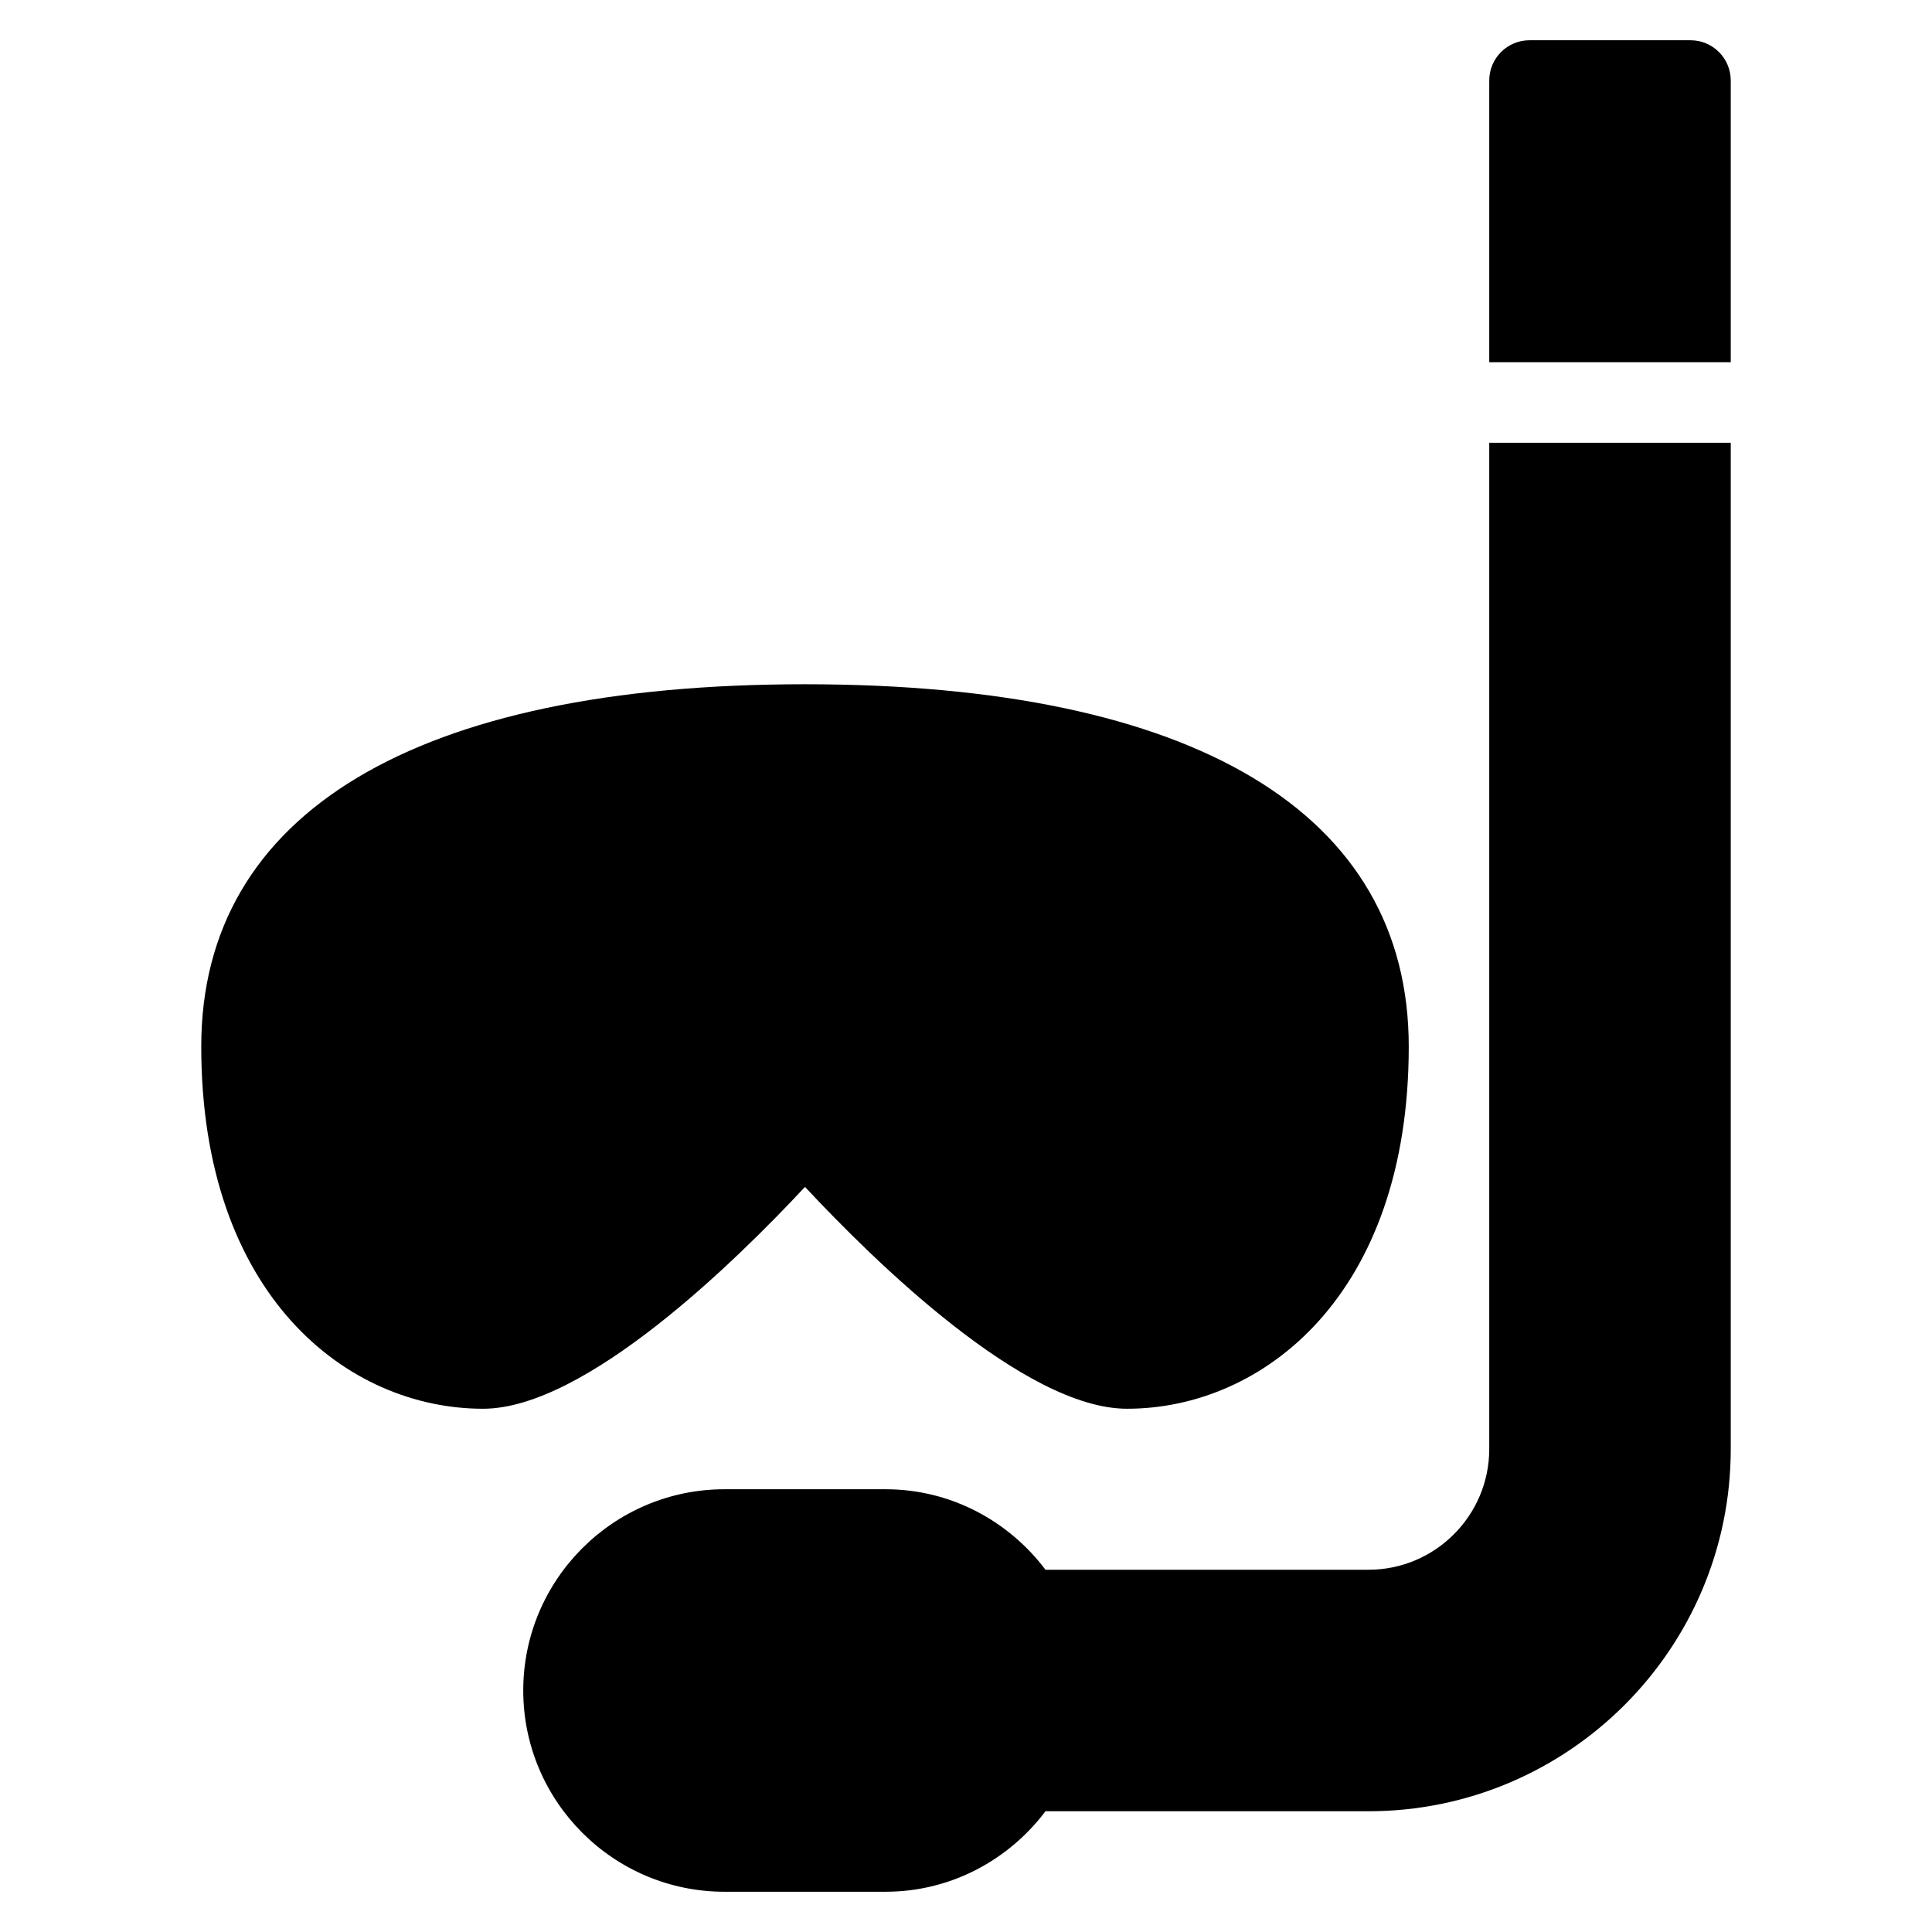 <?xml version="1.0" encoding="iso-8859-1"?>
<!-- Generator: Adobe Illustrator 19.0.0, SVG Export Plug-In . SVG Version: 6.00 Build 0)  -->
<svg version="1.1" id="Layer_1" xmlns="http://www.w3.org/2000/svg" xmlns:xlink="http://www.w3.org/1999/xlink" x="0px" y="0px"
	 viewBox="0 0 24 24" style="enable-background:new 0 0 24 24;" xml:space="preserve">
<g>
	<path d="M10,14.744c0.853,0.915,2.726,2.756,4,2.756c1.686,0,3.5-1.408,3.5-4.5c0-2.902-2.663-4.5-7.5-4.5S2.5,10.098,2.5,13
		c0,3.092,1.814,4.5,3.5,4.5C7.274,17.5,9.147,15.659,10,14.744z"/>
	<path d="M18.5,18c0,0.827-0.673,1.5-1.5,1.5h-4c-0.004,0-0.007,0.002-0.011,0.002C12.533,18.897,11.815,18.5,11,18.5H9
		c-1.379,0-2.5,1.122-2.5,2.5s1.121,2.5,2.5,2.5h2c0.815,0,1.533-0.397,1.989-1.002c0.004,0,0.007,0.002,0.011,0.002h4
		c2.481,0,4.5-2.019,4.5-4.5V5.5h-3V18z"/>
	<path d="M21,0.5h-2c-0.276,0-0.5,0.224-0.5,0.5v3.5h3V1C21.5,0.724,21.276,0.5,21,0.5z"/>
</g>
<g>
</g>
<g>
</g>
<g>
</g>
<g>
</g>
<g>
</g>
<g>
</g>
<g>
</g>
<g>
</g>
<g>
</g>
<g>
</g>
<g>
</g>
<g>
</g>
<g>
</g>
<g>
</g>
<g>
</g>
</svg>
